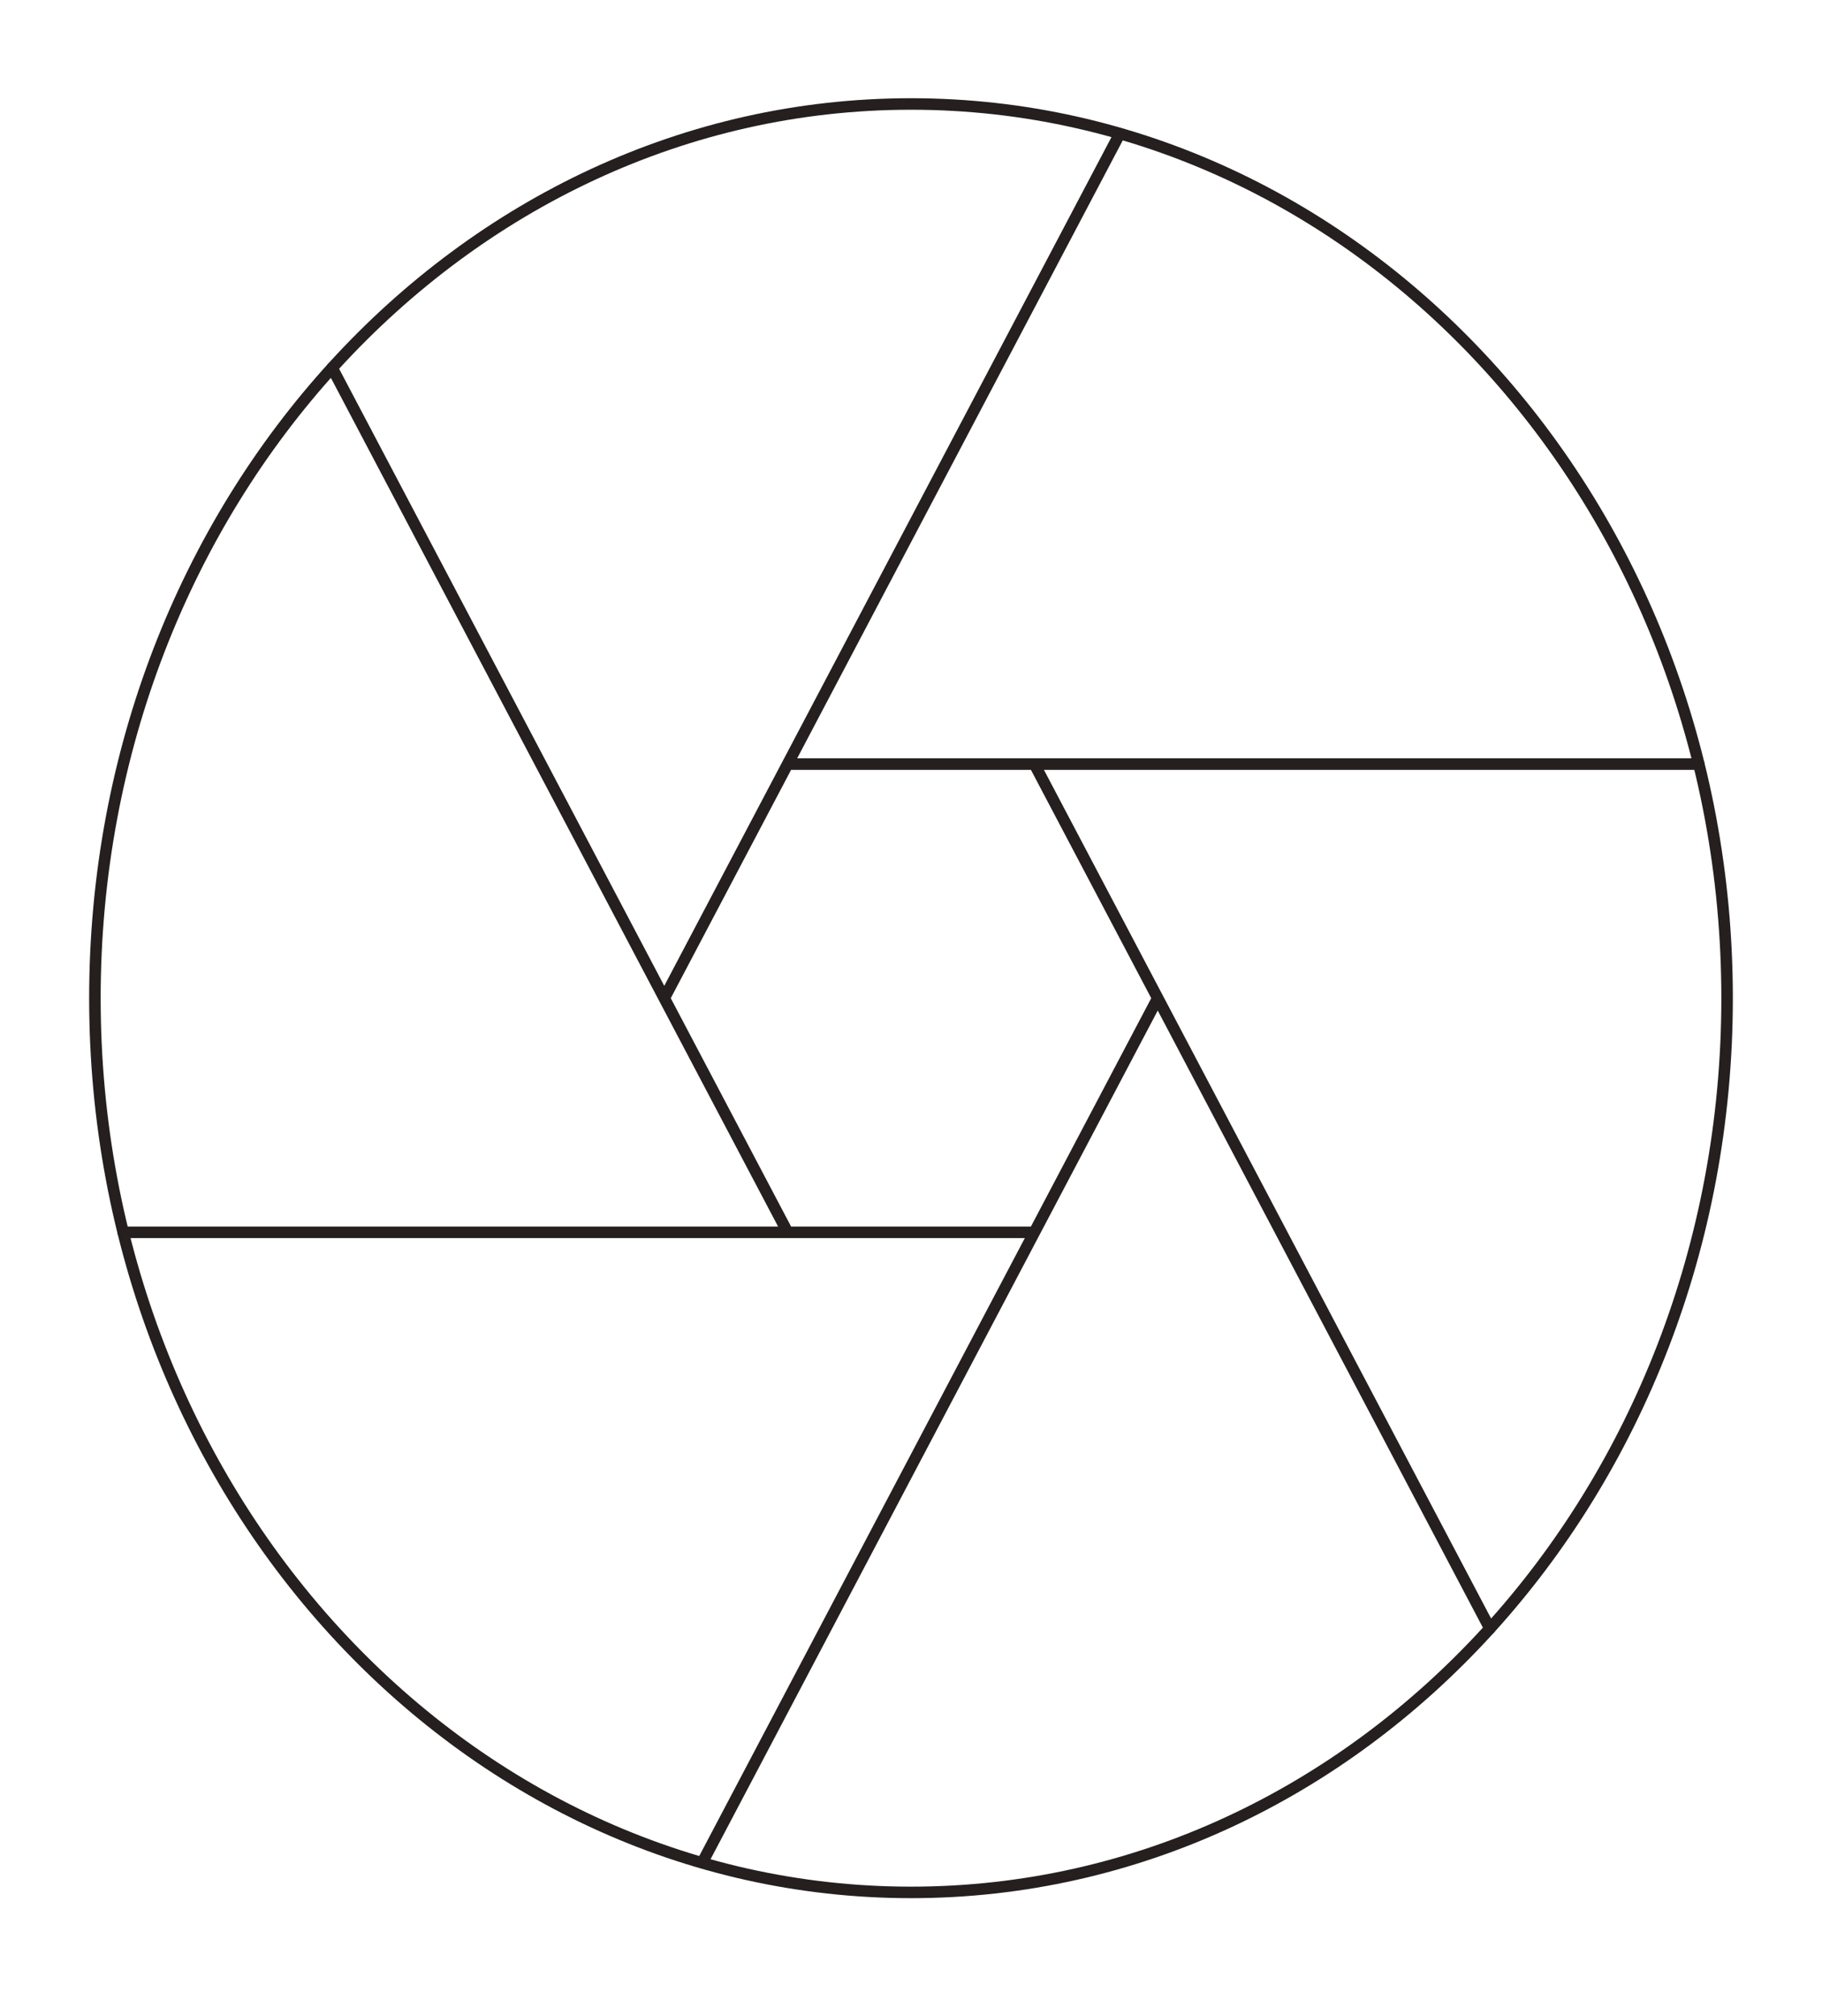 <svg width="66" height="73" viewBox="0 0 66 73" fill="none" xmlns="http://www.w3.org/2000/svg">
<path d="M33 68.521C49.327 68.521 62.562 54.025 62.562 36.143C62.562 18.261 49.327 3.765 33 3.765C16.673 3.765 3.438 18.261 3.438 36.143C3.438 54.025 16.673 68.521 33 68.521Z" stroke="#251F1F" stroke-width="0.417" stroke-linecap="round" stroke-linejoin="round"/>
<path d="M41.938 36.143L53.969 58.966M12.031 13.32L24.062 36.143M40.562 4.843L28.531 27.666M37.469 44.62L25.438 67.443M28.531 44.62H4.463M37.469 27.666H61.537M37.469 27.666H28.531L24.062 36.143L28.531 44.62H37.469L41.938 36.143L37.469 27.666V27.666Z" stroke="#251F1F" stroke-width="0.417" stroke-linecap="round" stroke-linejoin="round"/>
</svg>

